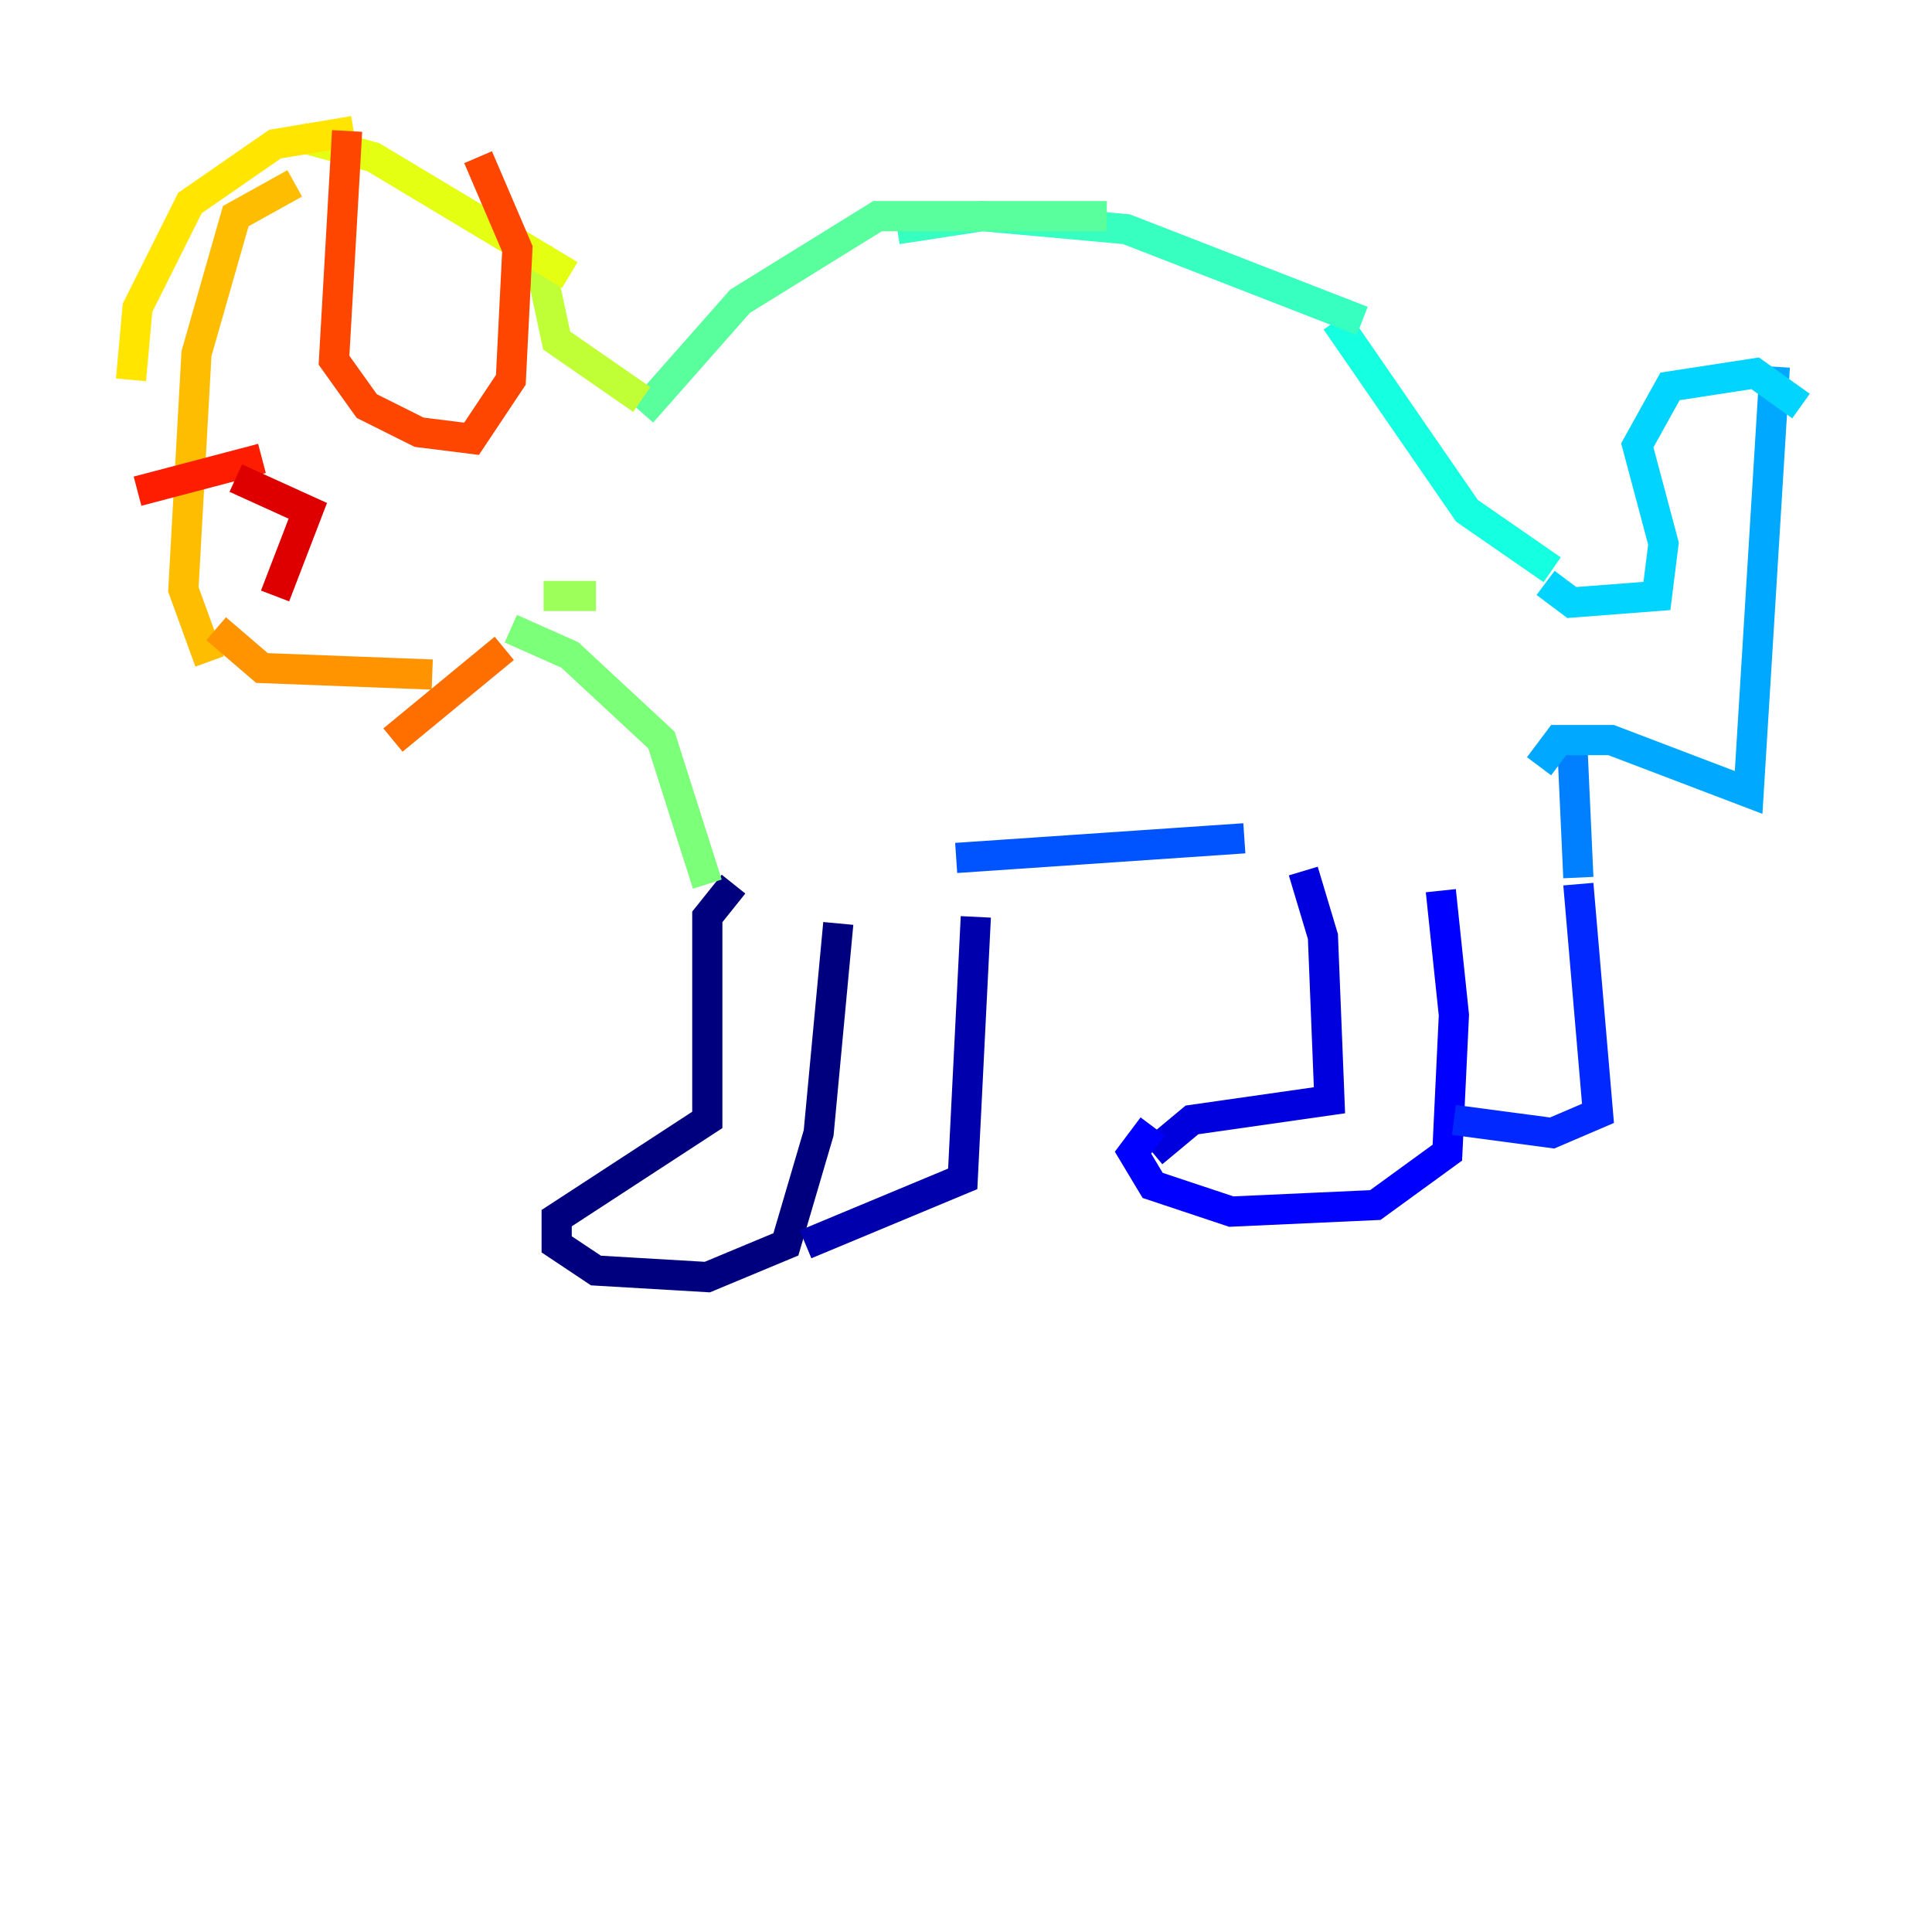<?xml version="1.0" encoding="utf-8" ?>
<svg baseProfile="tiny" height="128" version="1.2" viewBox="0,0,128,128" width="128" xmlns="http://www.w3.org/2000/svg" xmlns:ev="http://www.w3.org/2001/xml-events" xmlns:xlink="http://www.w3.org/1999/xlink"><defs /><polyline fill="none" points="48.597,58.576 46.861,60.746 46.861,74.197 36.881,80.705 36.881,82.441 39.485,84.176 46.861,84.61 52.068,82.441 54.237,75.064 55.539,61.18" stroke="#00007f" stroke-width="2" /><polyline fill="none" points="64.651,60.746 63.783,78.102 53.37,82.441" stroke="#0000ac" stroke-width="2" /><polyline fill="none" points="86.346,57.709 87.647,62.047 88.081,72.895 78.969,74.197 76.366,76.366" stroke="#0000de" stroke-width="2" /><polyline fill="none" points="76.366,74.63 75.064,76.366 76.366,78.536 81.573,80.271 91.119,79.837 95.891,76.366 96.325,67.254 95.458,59.01" stroke="#0000ff" stroke-width="2" /><polyline fill="none" points="104.57,58.576 105.871,73.763 102.834,75.064 96.325,74.197" stroke="#0028ff" stroke-width="2" /><polyline fill="none" points="82.441,55.539 63.349,56.841" stroke="#0054ff" stroke-width="2" /><polyline fill="none" points="104.57,58.142 104.136,48.597" stroke="#0080ff" stroke-width="2" /><polyline fill="none" points="101.966,50.766 103.268,49.031 106.739,49.031 115.851,52.502 117.586,24.298" stroke="#00a8ff" stroke-width="2" /><polyline fill="none" points="119.322,26.902 116.285,24.732 110.644,25.6 108.475,29.505 110.21,36.014 109.776,39.485 104.136,39.919 102.4,38.617" stroke="#00d4ff" stroke-width="2" /><polyline fill="none" points="102.834,37.749 97.193,33.844 88.515,21.261" stroke="#15ffe1" stroke-width="2" /><polyline fill="none" points="90.251,21.261 74.63,15.186 65.085,14.319 59.444,15.186" stroke="#36ffc0" stroke-width="2" /><polyline fill="none" points="73.329,14.319 58.142,14.319 49.031,19.959 42.522,27.336" stroke="#59ff9d" stroke-width="2" /><polyline fill="none" points="46.861,58.576 43.824,49.031 37.749,43.39 33.844,41.654" stroke="#7cff79" stroke-width="2" /><polyline fill="none" points="39.485,39.485 36.014,39.485" stroke="#9dff59" stroke-width="2" /><polyline fill="none" points="42.522,26.468 36.881,22.563 35.58,16.488" stroke="#c0ff36" stroke-width="2" /><polyline fill="none" points="37.749,18.224 24.732,10.414 19.959,9.112" stroke="#e4ff12" stroke-width="2" /><polyline fill="none" points="23.43,8.678 18.224,9.546 12.583,13.451 9.112,20.393 8.678,25.166" stroke="#ffe500" stroke-width="2" /><polyline fill="none" points="19.525,12.149 15.62,14.319 13.017,23.43 12.149,39.051 13.885,43.824" stroke="#ffbd00" stroke-width="2" /><polyline fill="none" points="14.319,41.654 17.356,44.258 28.637,44.691" stroke="#ff9400" stroke-width="2" /><polyline fill="none" points="26.034,49.031 33.41,42.956" stroke="#ff6f00" stroke-width="2" /><polyline fill="none" points="22.997,8.678 22.129,23.864 24.298,26.902 27.77,28.637 31.241,29.071 33.844,25.166 34.278,16.488 31.675,10.414" stroke="#ff4600" stroke-width="2" /><polyline fill="none" points="9.112,32.542 17.356,30.373" stroke="#ff1d00" stroke-width="2" /><polyline fill="none" points="15.62,31.675 20.393,33.844 18.224,39.485" stroke="#de0000" stroke-width="2" /><polyline fill="none" points="15.62,23.864 15.62,23.864" stroke="#ac0000" stroke-width="2" /><polyline fill="none" points="18.224,25.166 18.224,25.166" stroke="#7f0000" stroke-width="2" /></svg>